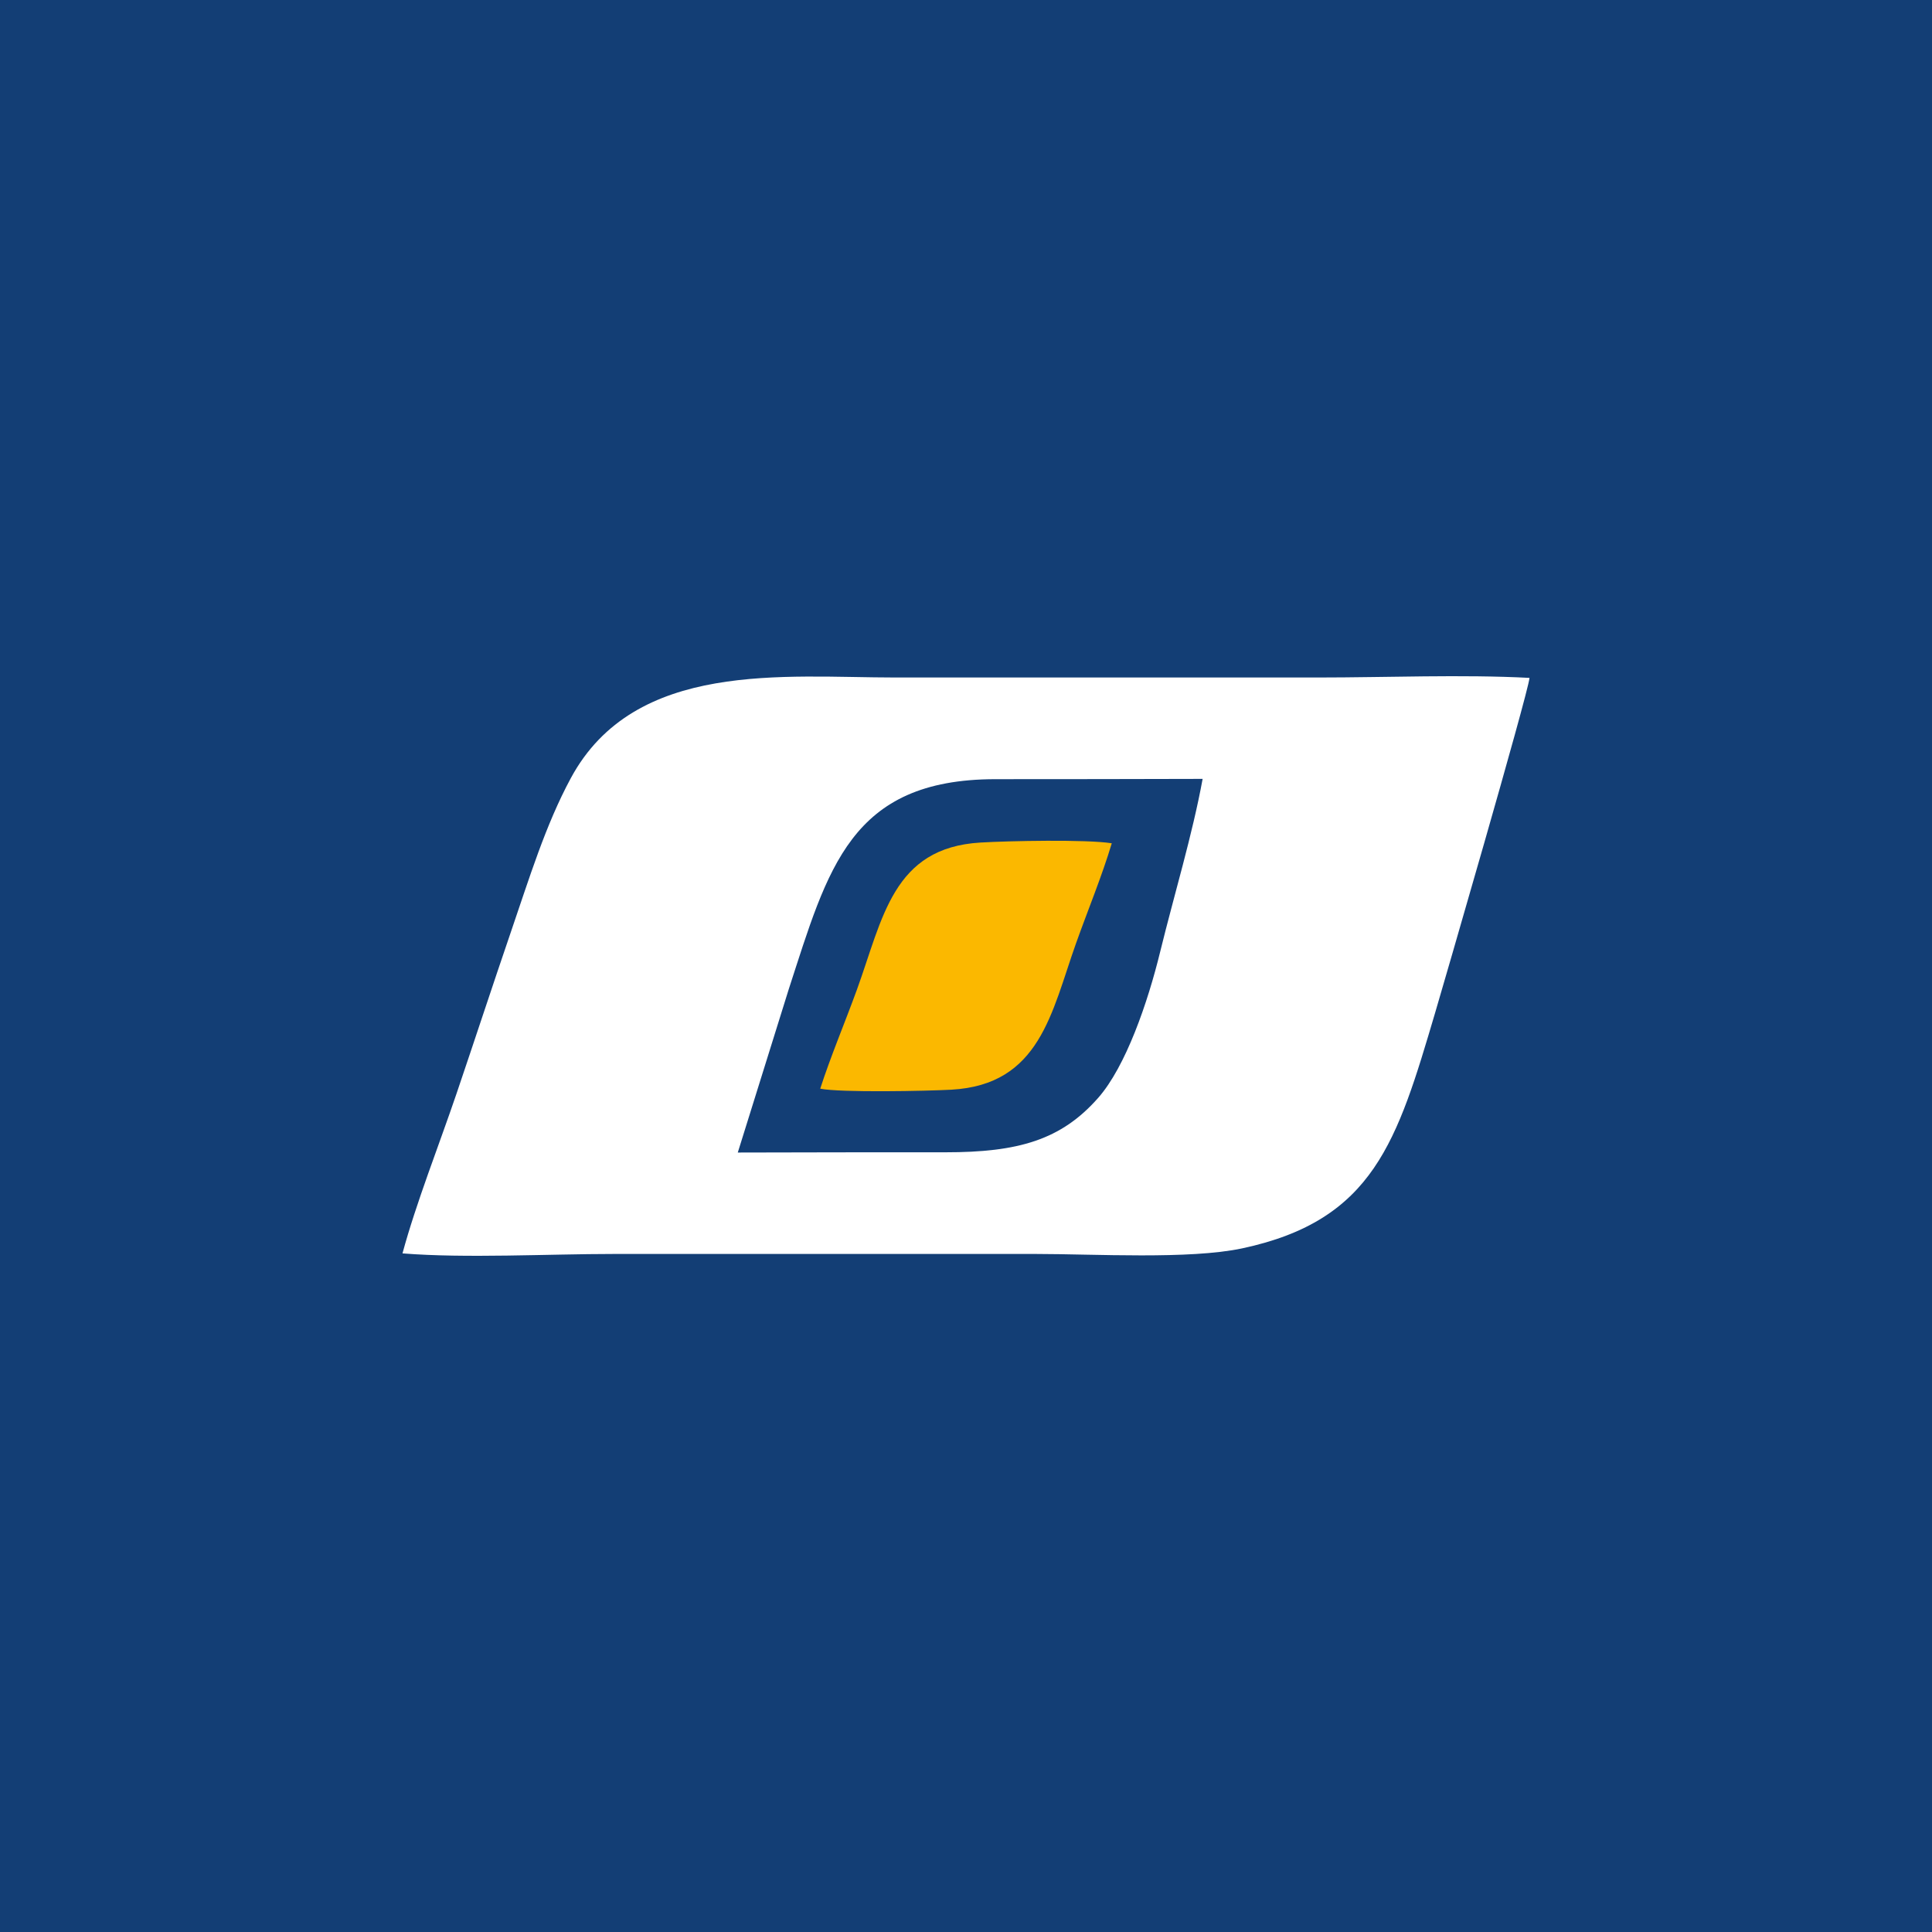 <svg width="40" height="40" viewBox="0 0 40 40" fill="none" xmlns="http://www.w3.org/2000/svg">
<rect width="40" height="40" fill="#133E75"/>
<path fill-rule="evenodd" clip-rule="evenodd" d="M8.333 25.95C9.642 26.055 11.346 25.962 12.697 25.962C15.617 25.962 18.537 25.962 21.457 25.962C22.654 25.962 24.626 26.079 25.718 25.846C28.445 25.265 28.928 23.622 29.713 20.968C29.854 20.49 31.624 14.409 31.667 14.035C30.275 13.961 28.708 14.027 27.297 14.027H18.537C16.243 14.027 13.141 13.658 11.818 16.111C11.293 17.083 10.959 18.182 10.571 19.314C10.191 20.425 9.83 21.528 9.451 22.645C9.091 23.704 8.614 24.911 8.333 25.95ZM15.275 23.862C16.707 23.857 18.14 23.857 19.572 23.857C21.082 23.858 21.969 23.602 22.736 22.731C23.308 22.081 23.764 20.757 24.022 19.698C24.307 18.535 24.688 17.282 24.899 16.126C23.468 16.131 22.037 16.131 20.606 16.132C17.597 16.135 17.141 17.99 16.332 20.475L15.275 23.862Z" fill="white"/>
<path fill-rule="evenodd" clip-rule="evenodd" d="M16.982 22.54C17.399 22.624 19.192 22.589 19.696 22.561C21.533 22.459 21.768 20.964 22.276 19.536C22.52 18.85 22.819 18.127 23.018 17.459C22.49 17.376 20.883 17.409 20.299 17.444C18.483 17.551 18.279 19.011 17.74 20.494C17.497 21.163 17.196 21.875 16.982 22.54Z" fill="#FBB800"/>
</svg>

